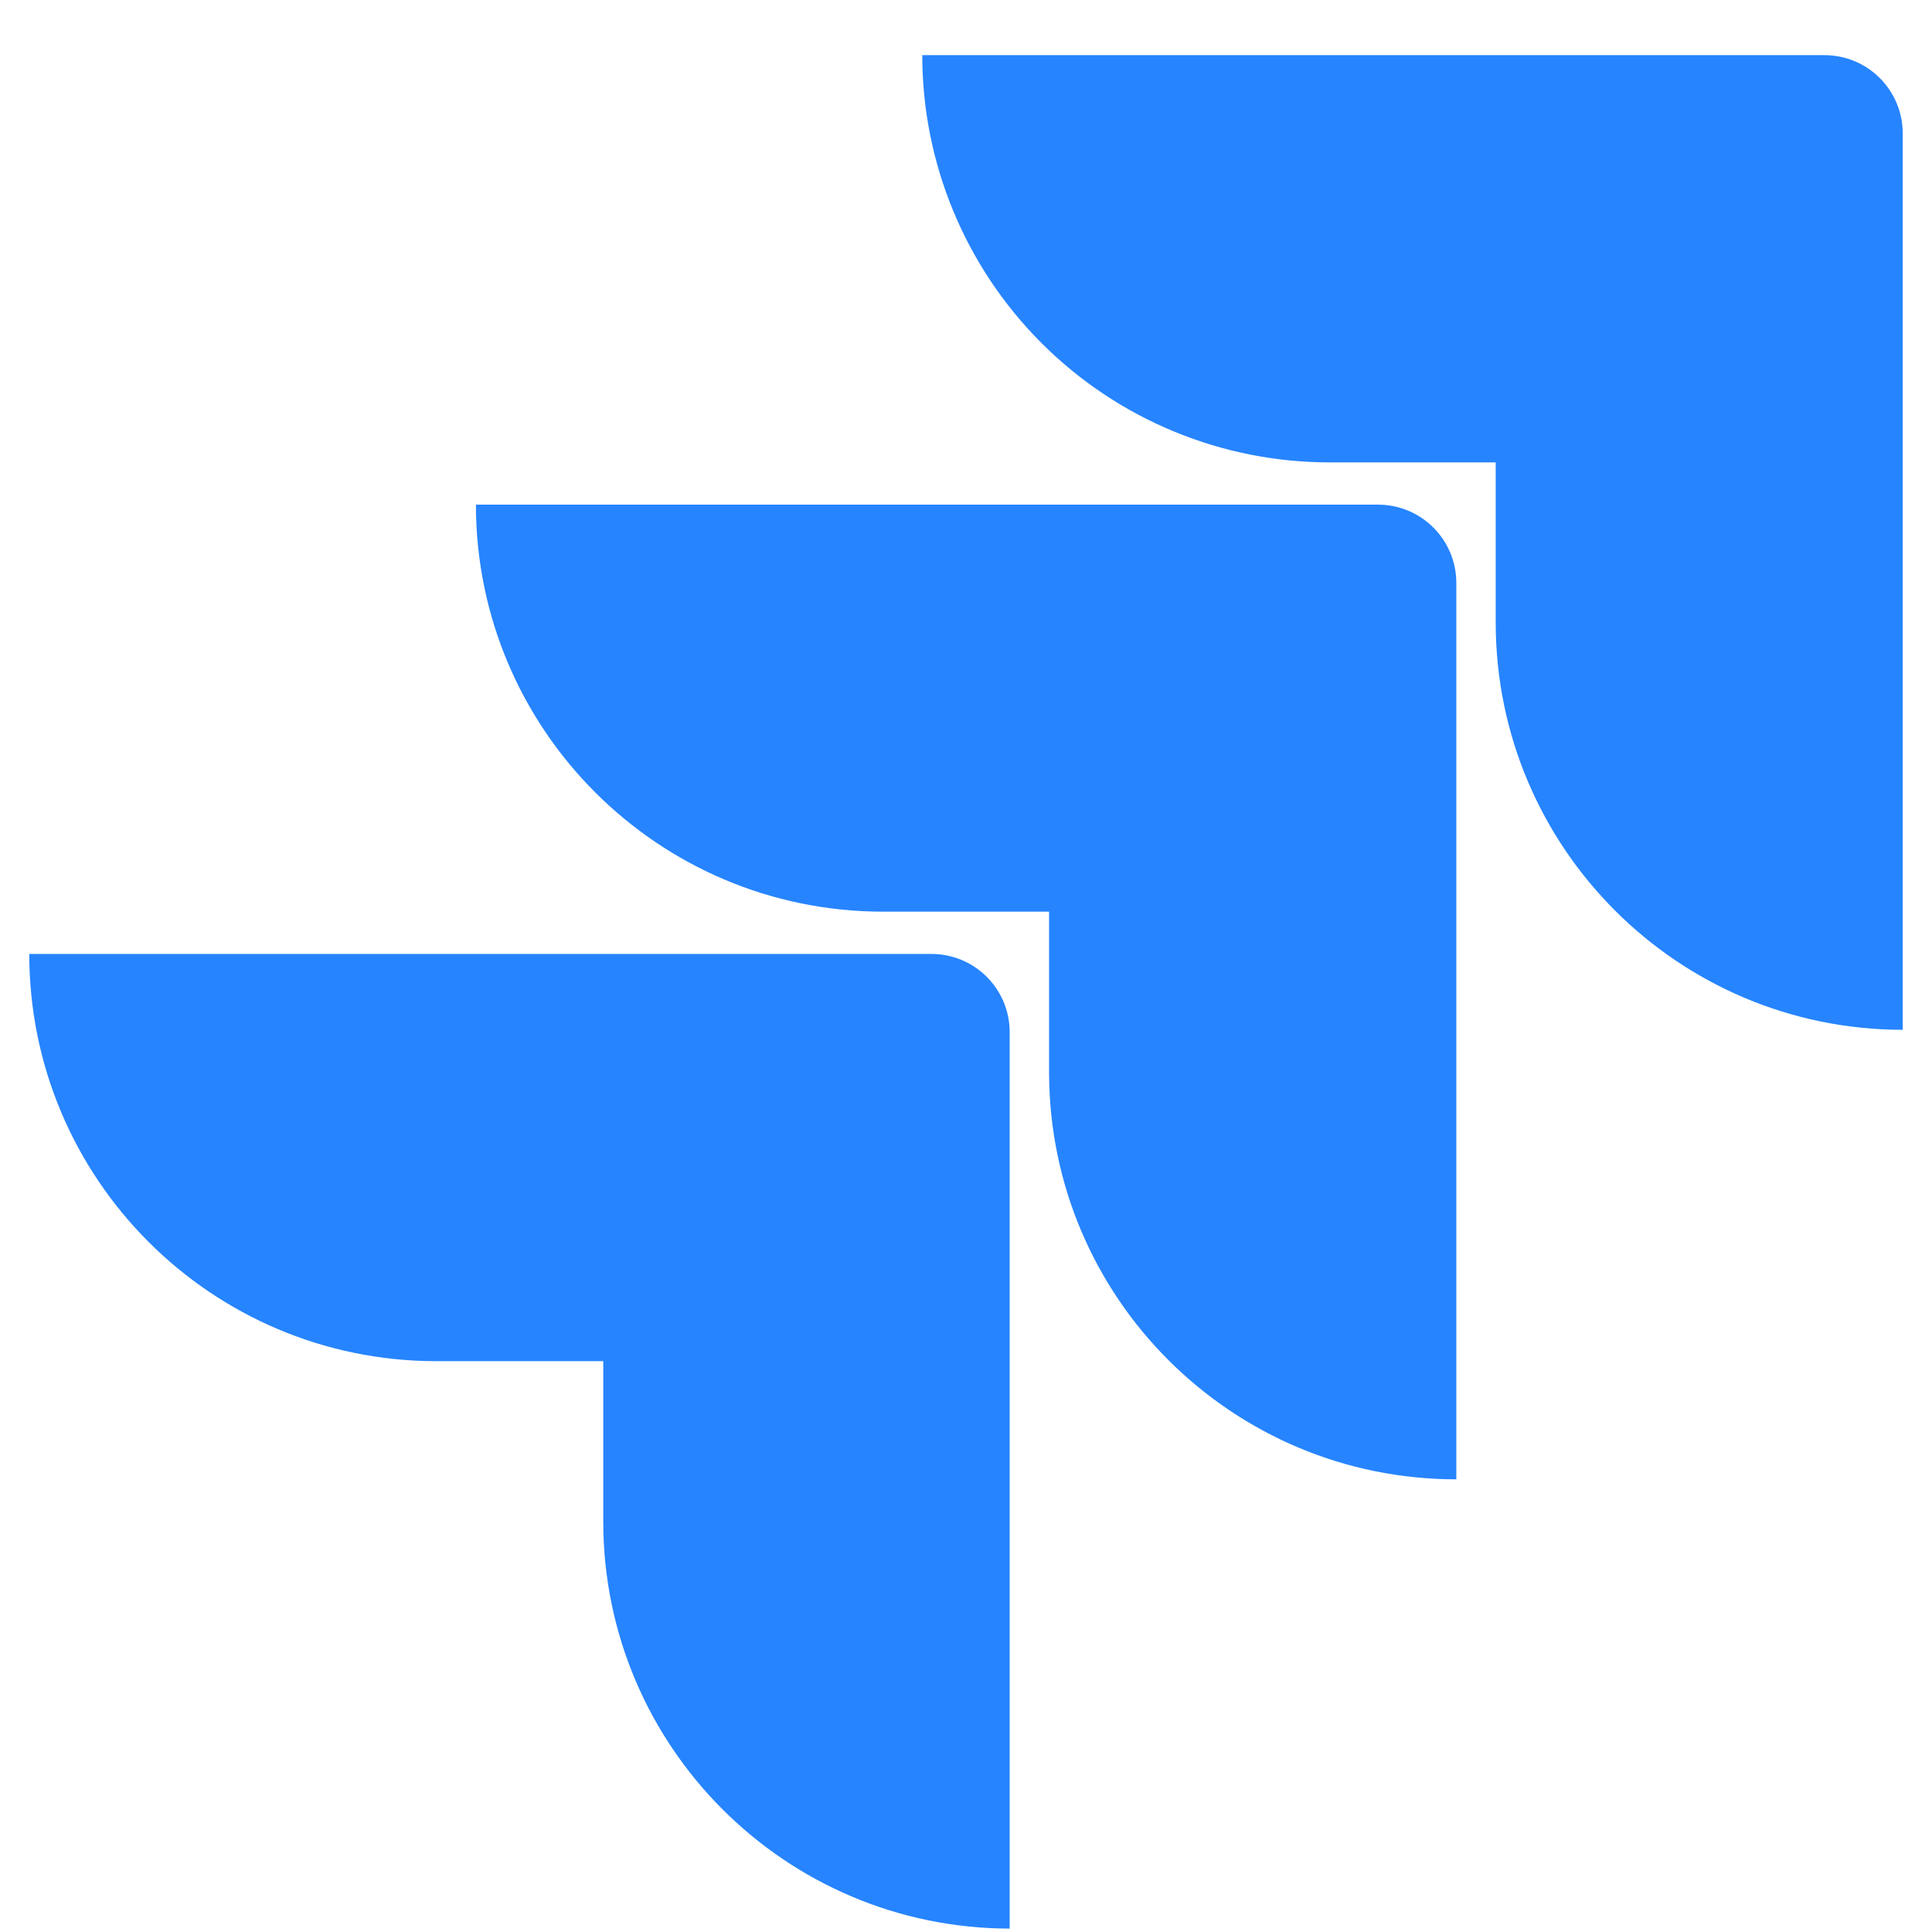 <svg width="33" height="33" viewBox="0 0 33 33" fill="none" xmlns="http://www.w3.org/2000/svg">
<g clip-path="url(#clip0_422_1647)">
<path d="M31.163 0.942H15.753C15.753 2.787 16.486 4.556 17.791 5.861C19.095 7.165 20.865 7.898 22.71 7.898H25.548V10.639C25.551 14.477 28.662 17.588 32.5 17.59V2.279C32.5 1.54 31.901 0.942 31.163 0.942Z" fill="#2684FF"/>
<path d="M23.538 8.62H8.129C8.131 12.458 11.242 15.569 15.081 15.572H17.919V18.321C17.924 22.159 21.037 25.268 24.875 25.268V9.957C24.875 9.219 24.277 8.62 23.538 8.62Z" fill="url(#paint0_linear_422_1647)"/>
<path d="M15.91 16.294H0.5C0.5 20.135 3.614 23.25 7.456 23.25H10.304V25.99C10.306 29.825 13.412 32.935 17.246 32.942V17.63C17.246 16.892 16.648 16.294 15.91 16.294Z" fill="url(#paint1_linear_422_1647)"/>
</g>
<defs>
<linearGradient id="paint0_linear_422_1647" x1="1649.79" y1="11.294" x2="998.276" y2="691.123" gradientUnits="userSpaceOnUse">
<stop offset="0.18" stop-color="#0052CC"/>
<stop offset="1" stop-color="#2684FF"/>
</linearGradient>
<linearGradient id="paint1_linear_422_1647" x1="1686.28" y1="23.869" x2="932.634" y2="765.349" gradientUnits="userSpaceOnUse">
<stop offset="0.18" stop-color="#0052CC"/>
<stop offset="1" stop-color="#2684FF"/>
</linearGradient>
<clipPath id="clip0_422_1647">
<rect width="32" height="32" fill="white" transform="translate(0.5 0.942)"/>
</clipPath>
</defs>
</svg>

